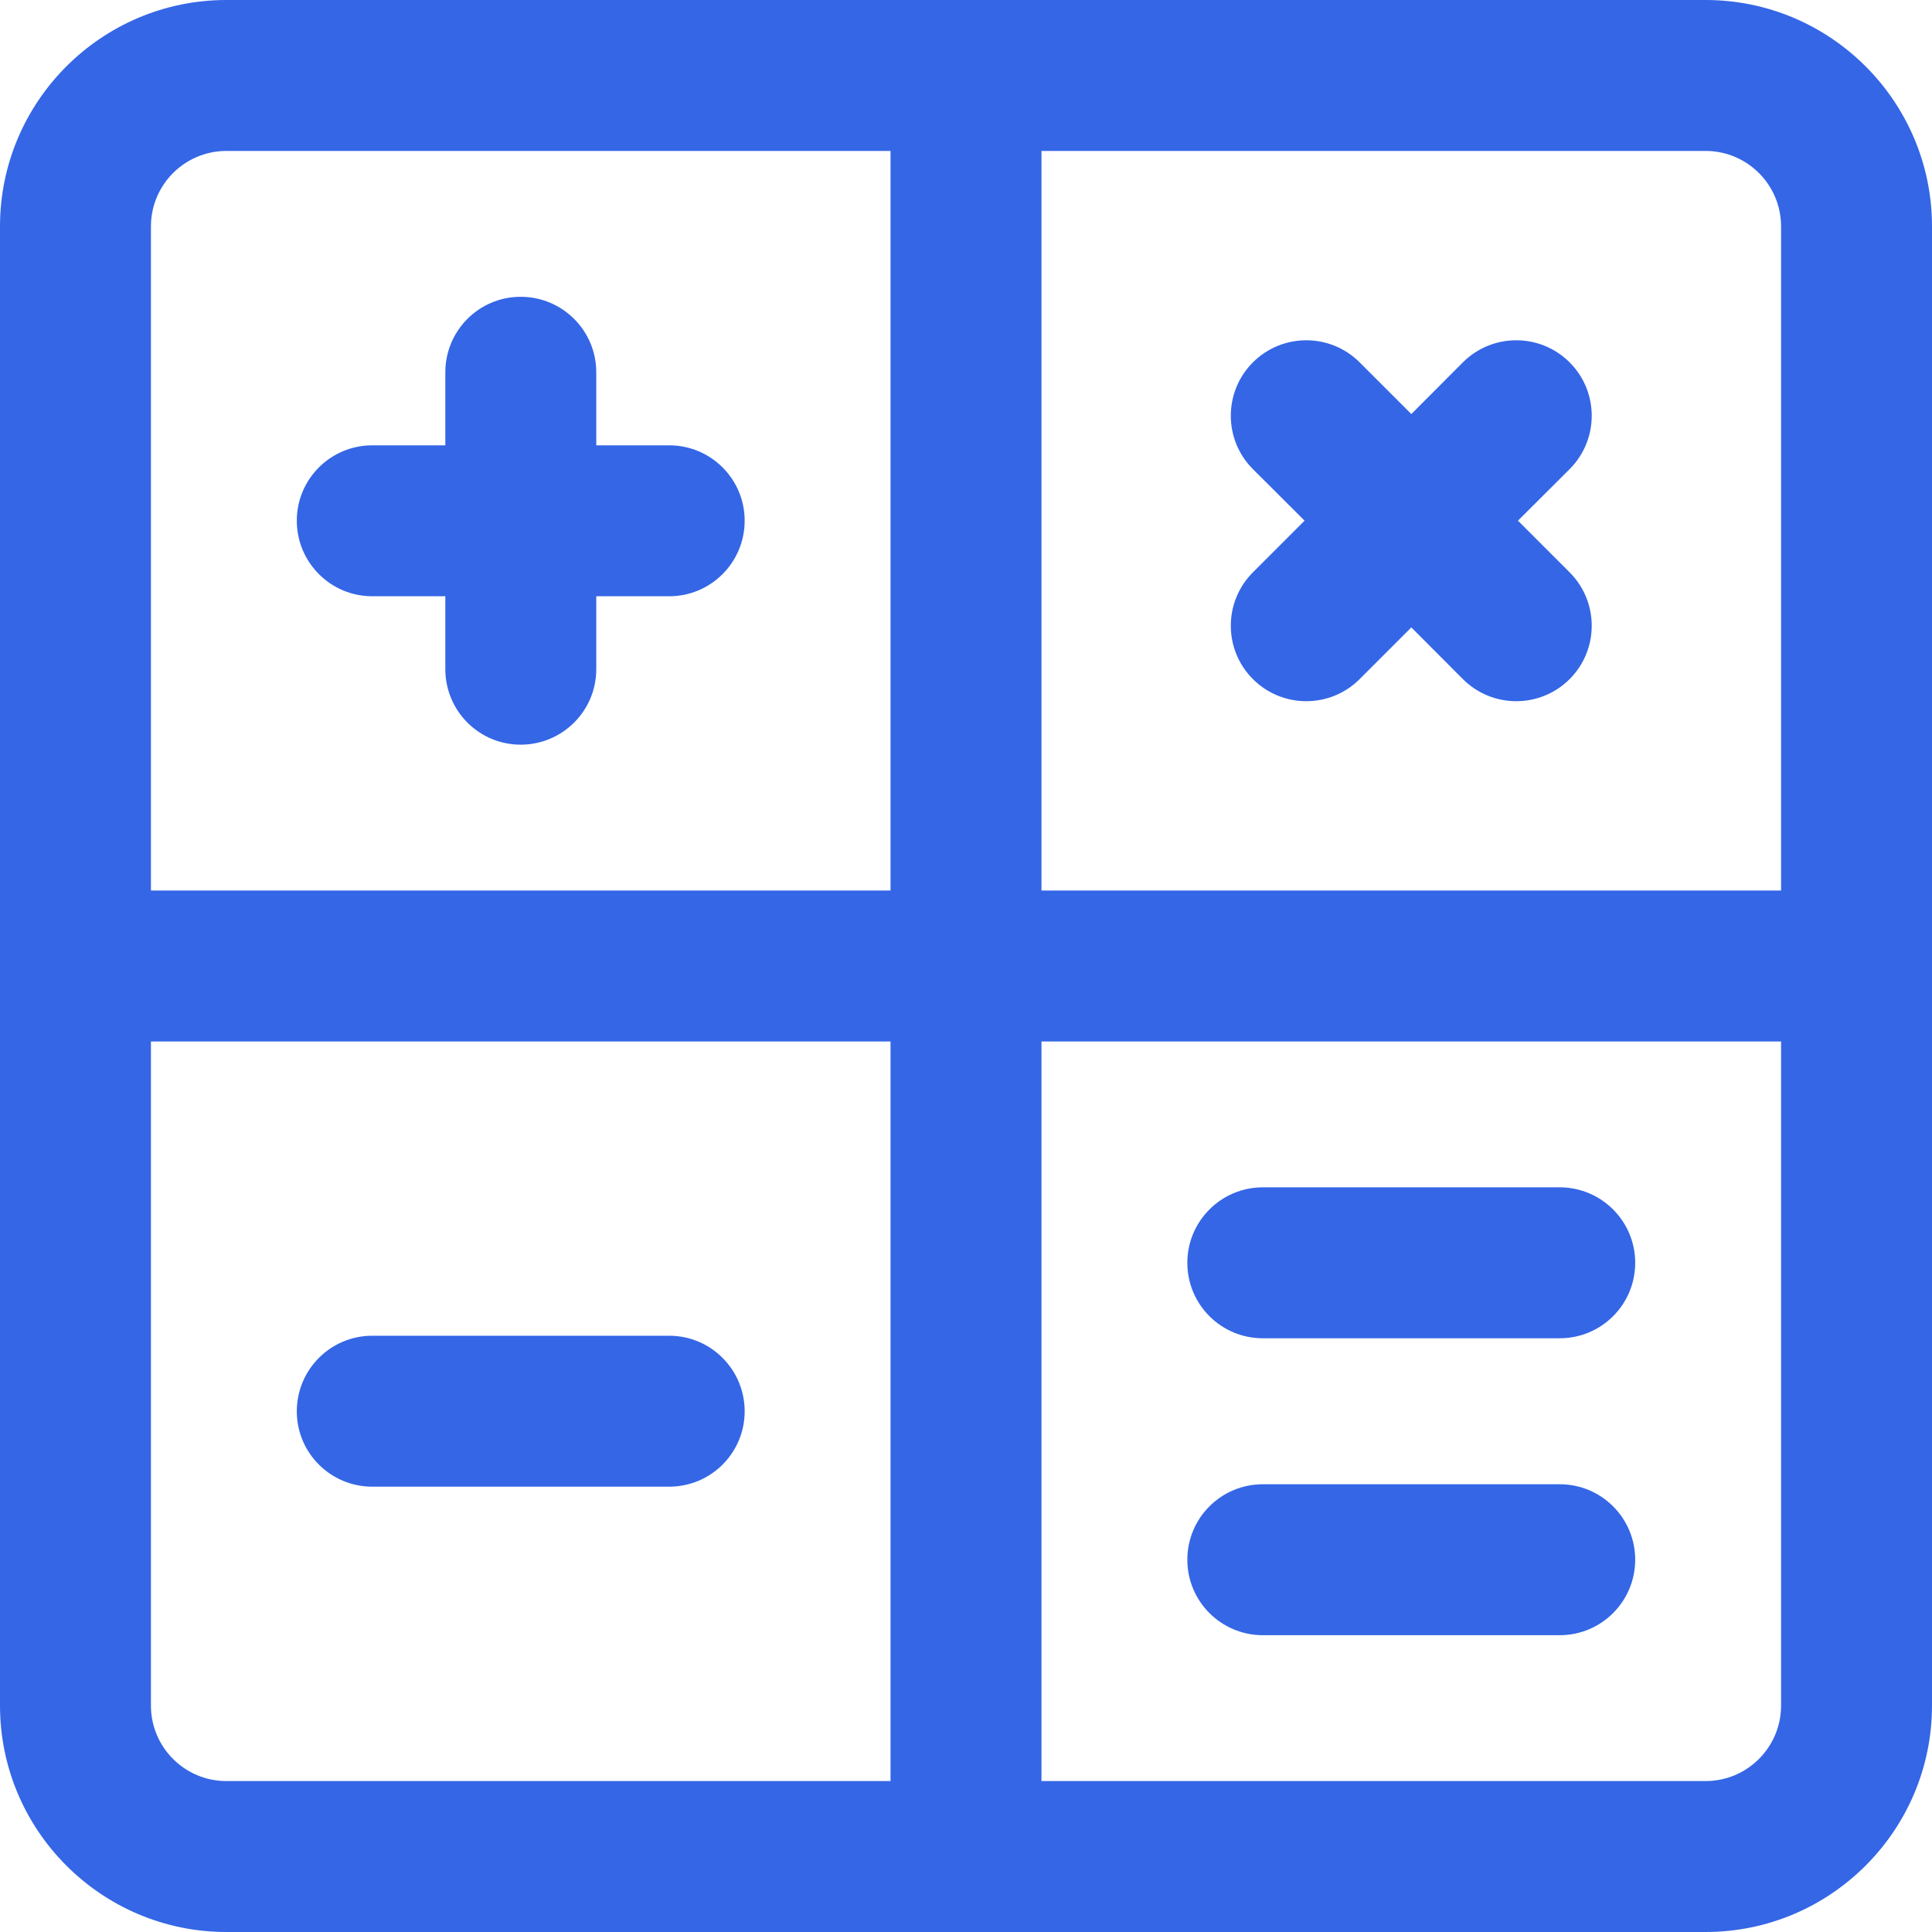 <?xml version="1.0" encoding="UTF-8"?>
<svg width="16px" height="16px" viewBox="0 0 16 16" version="1.1" xmlns="http://www.w3.org/2000/svg" xmlns:xlink="http://www.w3.org/1999/xlink">
    <!-- Generator: Sketch 52.5 (67469) - http://www.bohemiancoding.com/sketch -->
    <title>taikhoanketoan-active</title>
    <desc>Created with Sketch.</desc>
    <g id="Visual-Logistics" stroke="none" stroke-width="1" fill="none" fill-rule="evenodd">
        <path d="M16,1.875 C16,0.841 15.159,0 14.125,0 C13.746,0 3.26,0 1.875,0 C0.841,0 0,0.841 0,1.875 L0,14.125 C0,15.159 0.841,16 1.875,16 L14.125,16 C15.159,16 16,15.159 16,14.125 C16,13.746 16,3.26 16,1.875 Z M14.75,1.875 L14.75,7.375 L8.625,7.375 L8.625,1.25 L14.125,1.25 C14.47,1.25 14.75,1.53 14.75,1.875 Z M1.875,1.25 L7.375,1.25 L7.375,7.375 L1.25,7.375 L1.25,1.875 C1.25,1.53 1.53,1.25 1.875,1.25 Z M1.25,14.125 L1.25,8.625 L7.375,8.625 L7.375,14.75 L1.875,14.75 C1.53,14.75 1.25,14.47 1.25,14.125 Z M14.125,14.75 L8.625,14.75 L8.625,8.625 L14.75,8.625 L14.75,14.125 C14.75,14.47 14.47,14.75 14.125,14.75 Z M2.458,4.312 C2.458,3.967 2.738,3.688 3.083,3.688 L3.688,3.688 L3.688,3.083 C3.688,2.738 3.967,2.458 4.312,2.458 C4.658,2.458 4.938,2.738 4.938,3.083 L4.938,3.688 L5.542,3.688 C5.887,3.688 6.167,3.967 6.167,4.312 C6.167,4.658 5.887,4.938 5.542,4.938 L4.938,4.938 L4.938,5.542 C4.938,5.887 4.658,6.167 4.312,6.167 C3.967,6.167 3.688,5.887 3.688,5.542 L3.688,4.938 L3.083,4.938 C2.738,4.938 2.458,4.658 2.458,4.312 Z M10.376,3.885 C10.132,3.641 10.132,3.245 10.376,3.001 C10.62,2.757 11.016,2.757 11.26,3.001 L11.688,3.429 L12.115,3.001 C12.359,2.757 12.755,2.757 12.999,3.001 C13.243,3.245 13.243,3.641 12.999,3.885 L12.571,4.312 L12.999,4.74 C13.243,4.984 13.243,5.38 12.999,5.624 C12.755,5.868 12.359,5.868 12.115,5.624 L11.688,5.196 L11.26,5.624 C11.016,5.868 10.62,5.868 10.376,5.624 C10.132,5.38 10.132,4.984 10.376,4.74 L10.804,4.312 L10.376,3.885 Z M6.167,11.688 C6.167,12.033 5.887,12.312 5.542,12.312 L3.083,12.312 C2.738,12.312 2.458,12.033 2.458,11.688 C2.458,11.342 2.738,11.062 3.083,11.062 L5.542,11.062 C5.887,11.062 6.167,11.342 6.167,11.688 Z M13.542,12.917 C13.542,13.262 13.262,13.542 12.917,13.542 L10.458,13.542 C10.113,13.542 9.833,13.262 9.833,12.917 C9.833,12.571 10.113,12.292 10.458,12.292 L12.917,12.292 C13.262,12.292 13.542,12.571 13.542,12.917 Z M13.542,10.458 C13.542,10.804 13.262,11.083 12.917,11.083 L10.458,11.083 C10.113,11.083 9.833,10.804 9.833,10.458 C9.833,10.113 10.113,9.833 10.458,9.833 L12.917,9.833 C13.262,9.833 13.542,10.113 13.542,10.458 Z" id="taikhoanketoan-active" fill="#3466E6"></path>
    </g>
</svg>